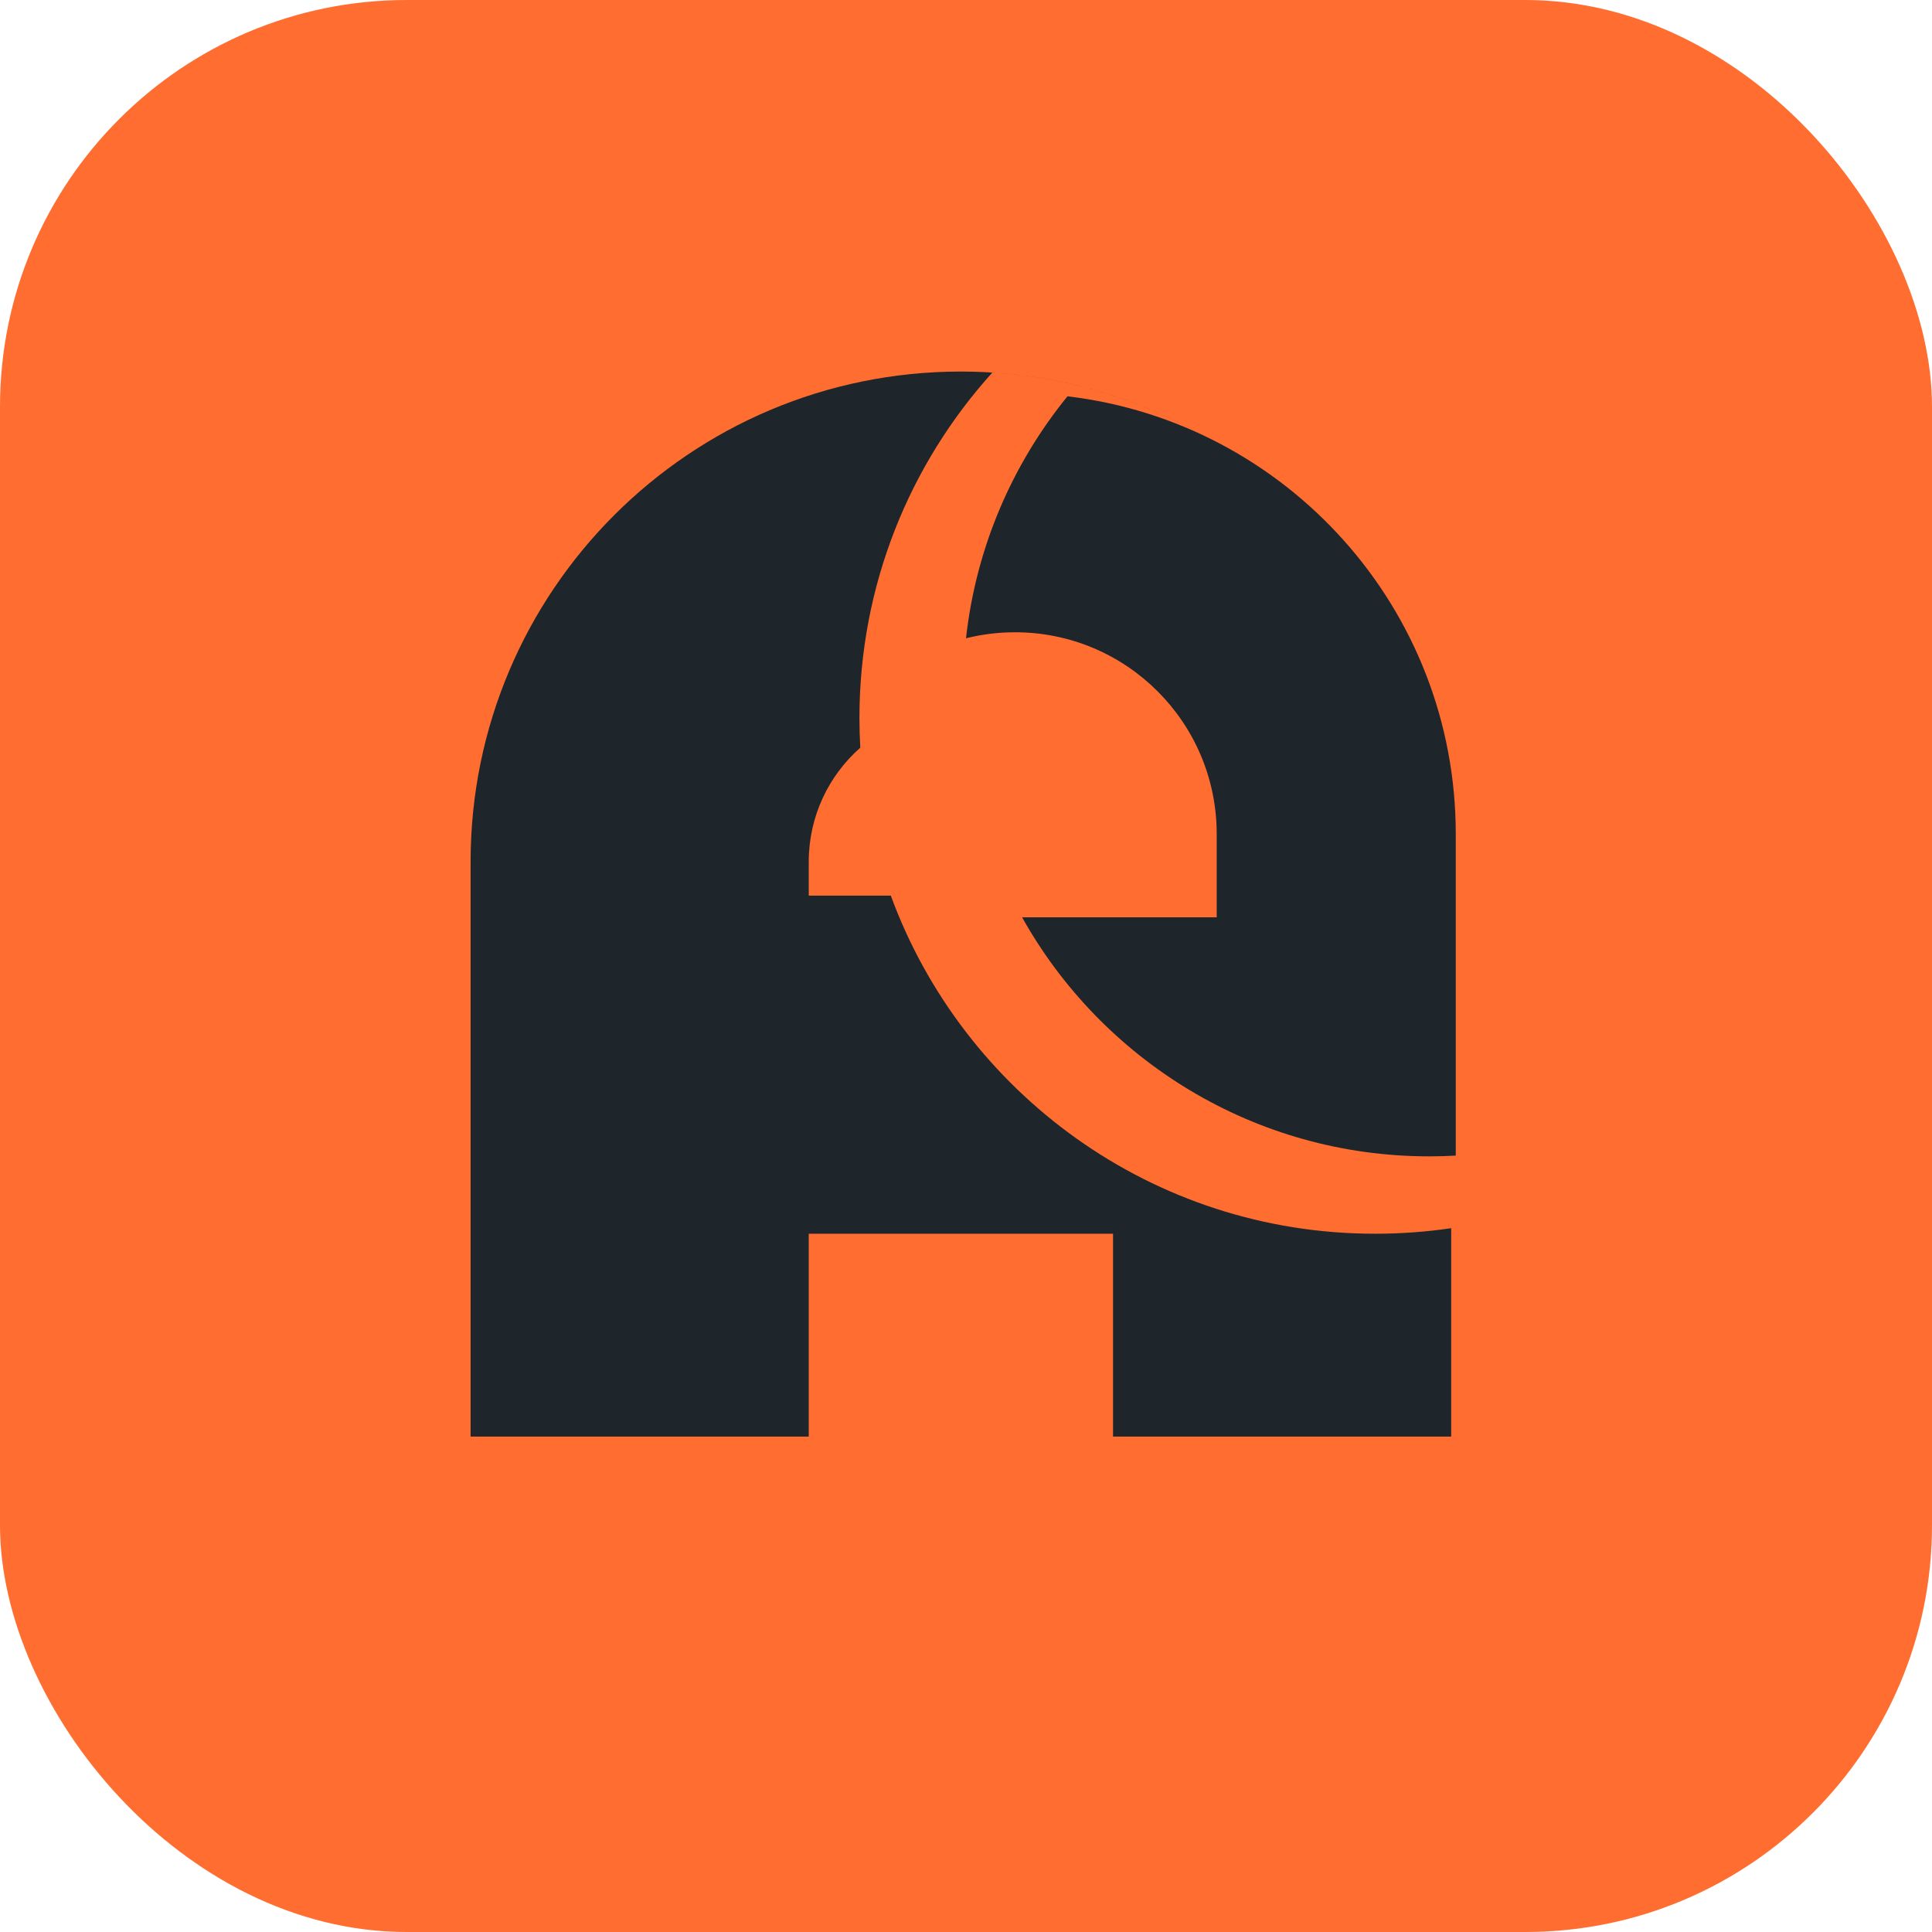<svg width="38" height="38" viewBox="0 0 38 38" fill="none" xmlns="http://www.w3.org/2000/svg">
<rect width="38" height="38" rx="8" fill="#FF6E30"/>
<path fill-rule="evenodd" clip-rule="evenodd" d="M19.965 12.436C19.632 12.436 19.309 12.477 19 12.554C19.199 10.761 19.915 9.124 20.996 7.795C25.297 8.305 28.633 11.965 28.633 16.403V22.729C28.46 22.739 28.286 22.744 28.111 22.744C24.671 22.744 21.671 20.848 20.103 18.042H23.931V16.403C23.931 14.212 22.155 12.436 19.965 12.436Z" fill="#1E252B"/>
<path fill-rule="evenodd" clip-rule="evenodd" d="M9.256 16.951C9.256 11.625 13.574 7.308 18.899 7.308C21.562 7.308 23.973 8.387 25.718 10.132C24.11 8.523 21.935 7.48 19.519 7.327C17.894 9.126 16.904 11.509 16.904 14.124C16.904 14.319 16.91 14.513 16.921 14.706C16.299 15.254 15.907 16.056 15.907 16.951V17.616H21.892L17.521 17.616C18.945 21.497 22.672 24.266 27.046 24.266C27.555 24.266 28.054 24.229 28.543 24.157V28.256H21.892V24.266H15.907V28.256H9.256V20.941V16.951Z" fill="#1E252B"/>
</svg>
